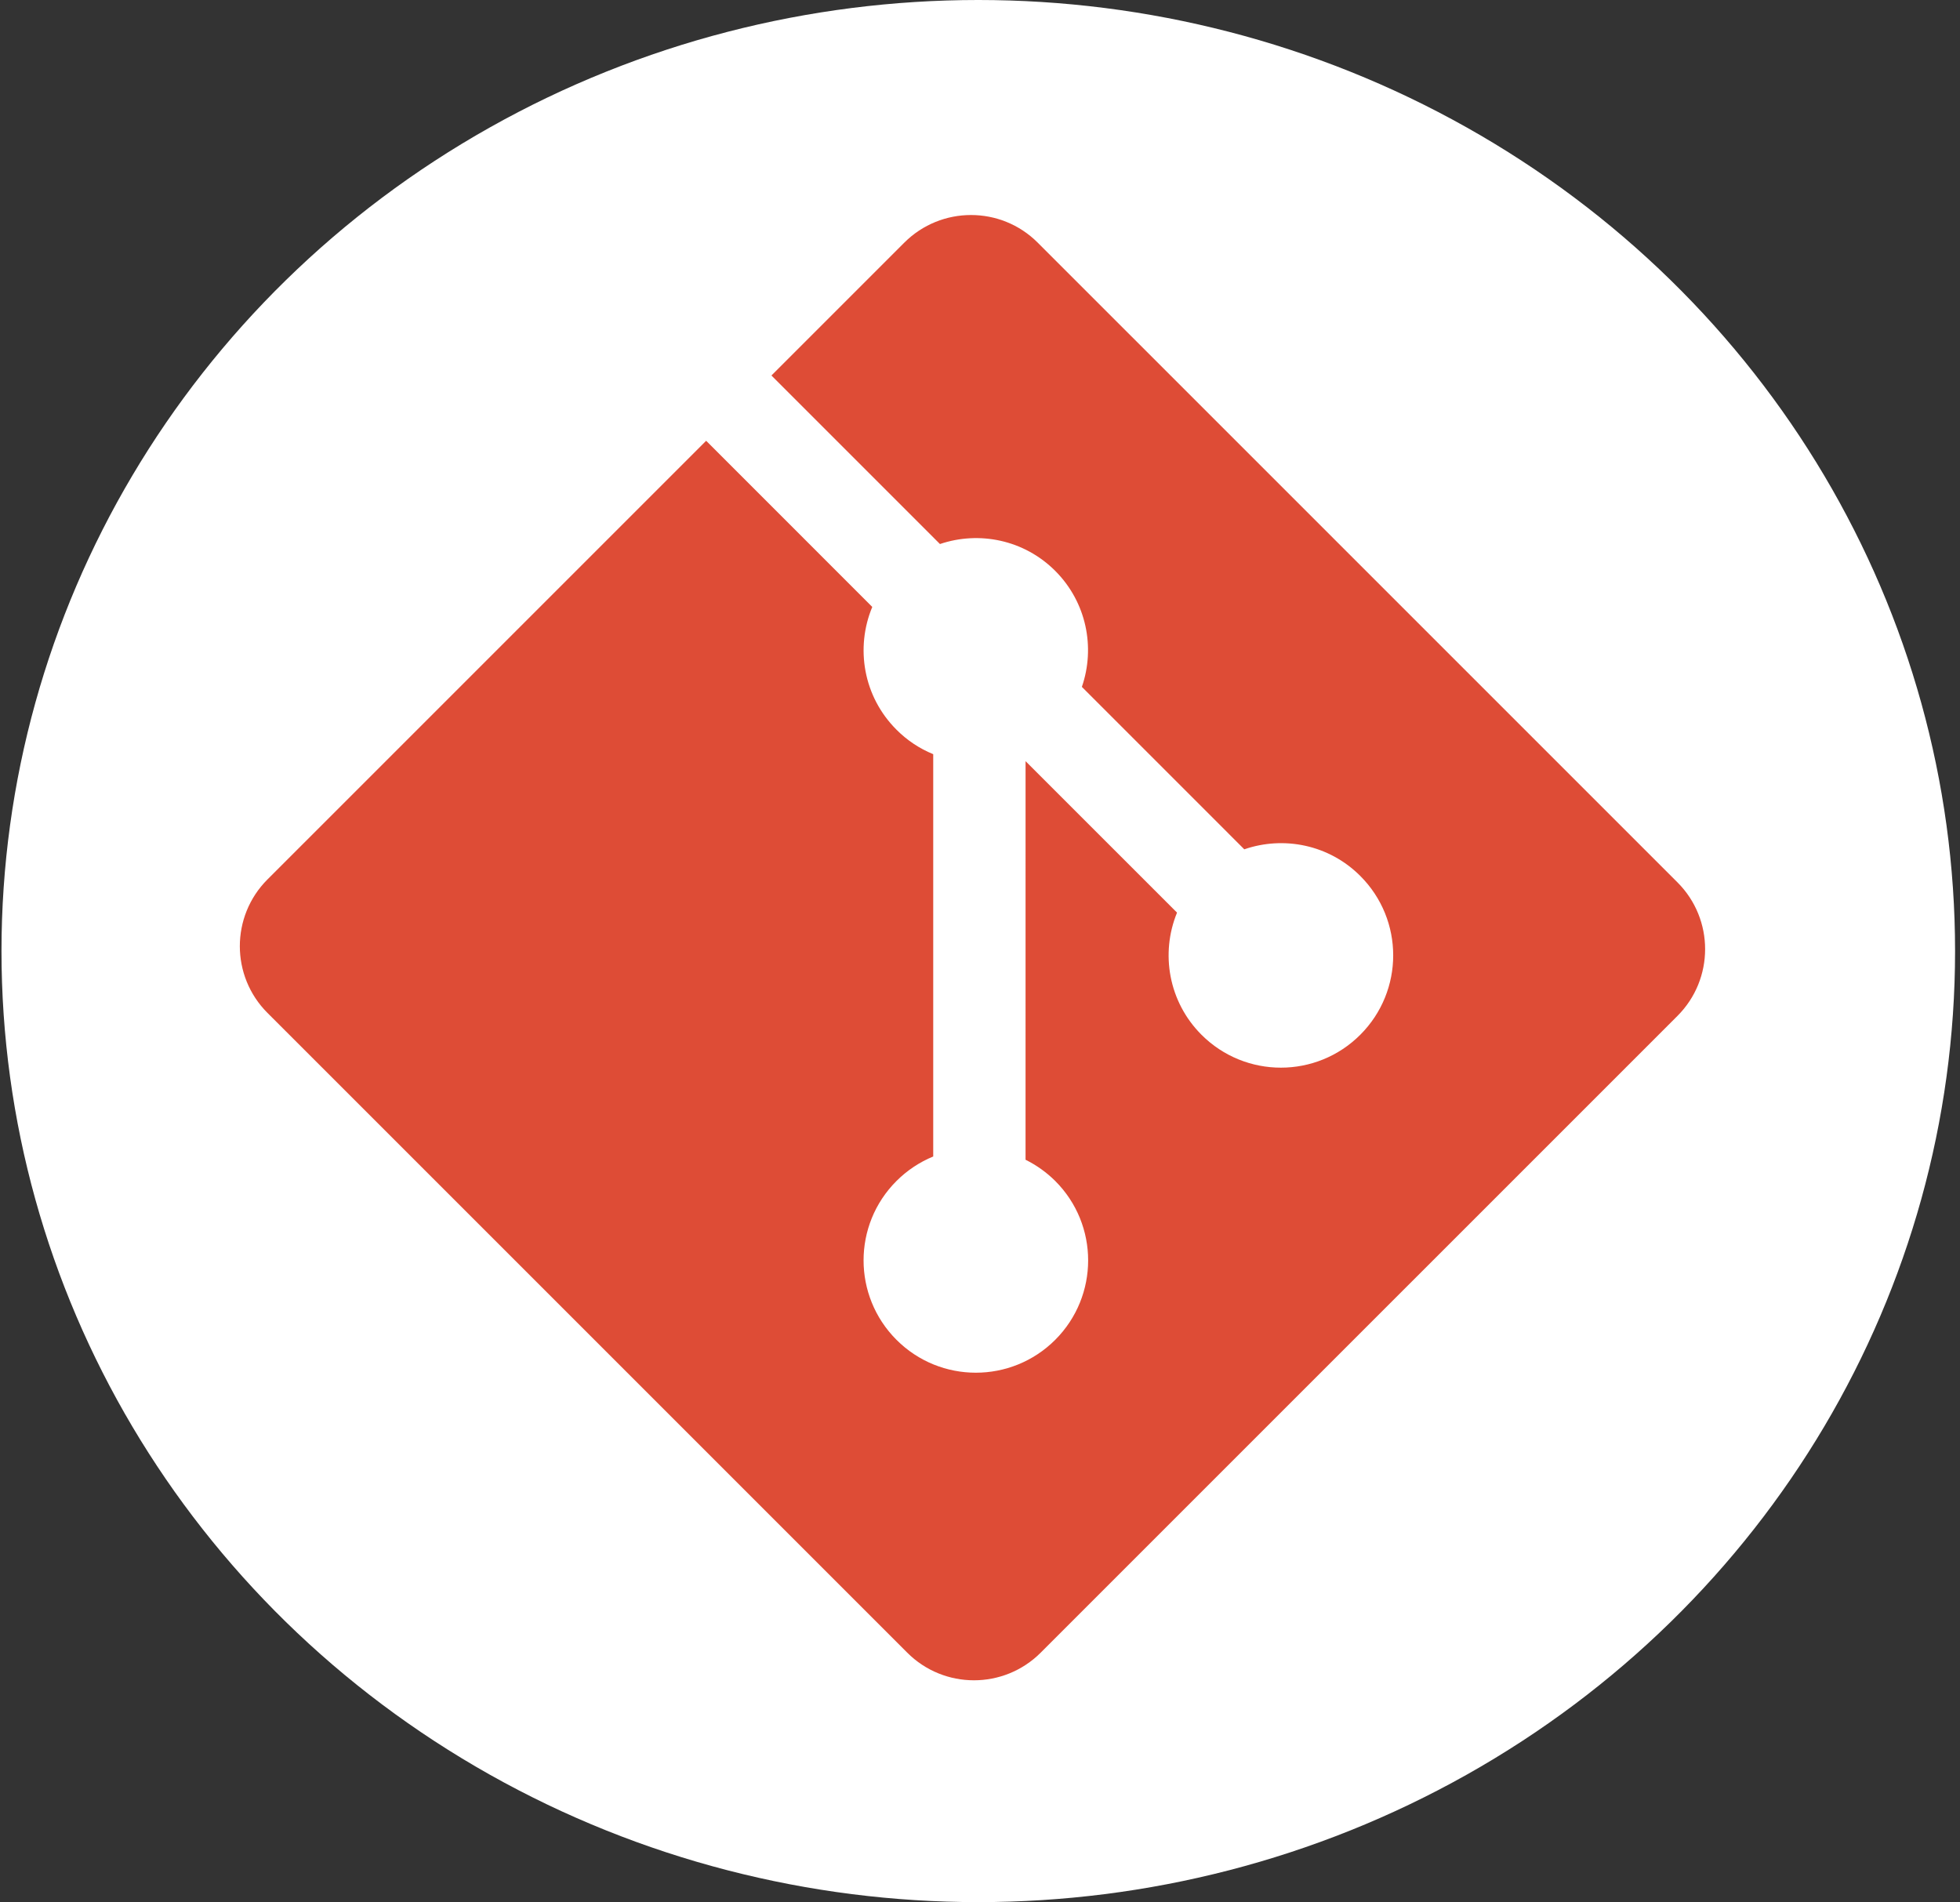 <svg width="237" height="230" viewBox="0 0 237 230" fill="none" xmlns="http://www.w3.org/2000/svg">
<rect x="0" y="0" width="237" height="230" fill="#333333" stroke="none"/>
<ellipse cx="118.292" cy="115" rx="118.112" ry="115" fill="white"/>
<g clip-path="url(#clip0_2437_464)">
<path d="M202.839 106.696L125.48 29.341C121.028 24.886 113.802 24.886 109.344 29.341L93.28 45.405L113.658 65.783C118.394 64.183 123.824 65.256 127.599 69.031C131.391 72.83 132.457 78.307 130.818 83.057L150.457 102.697C155.208 101.06 160.691 102.119 164.485 105.92C169.789 111.221 169.789 119.814 164.485 125.119C159.18 130.425 150.588 130.425 145.28 125.119C141.291 121.126 140.305 115.267 142.325 110.352L124.01 92.038L124.008 140.234C125.336 140.891 126.548 141.758 127.599 142.802C132.902 148.103 132.902 156.697 127.599 162.006C122.294 167.309 113.697 167.309 108.4 162.006C103.096 156.697 103.096 148.104 108.4 142.803C109.671 141.531 111.181 140.524 112.844 139.84V91.194C111.179 90.514 109.667 89.507 108.4 88.231C104.381 84.218 103.415 78.322 105.474 73.388L85.386 53.298L32.343 106.338C27.886 110.797 27.886 118.024 32.343 122.479L109.703 199.835C114.157 204.291 121.381 204.291 125.84 199.835L202.838 122.839C207.294 118.381 207.294 111.151 202.839 106.696Z" fill="#DE4C36"/>
</g>
<defs>
<clipPath id="clip0_2437_464">
<rect width="177.18" height="177.18" fill="white" transform="translate(29 26)"/>
</clipPath>
</defs>
</svg>

